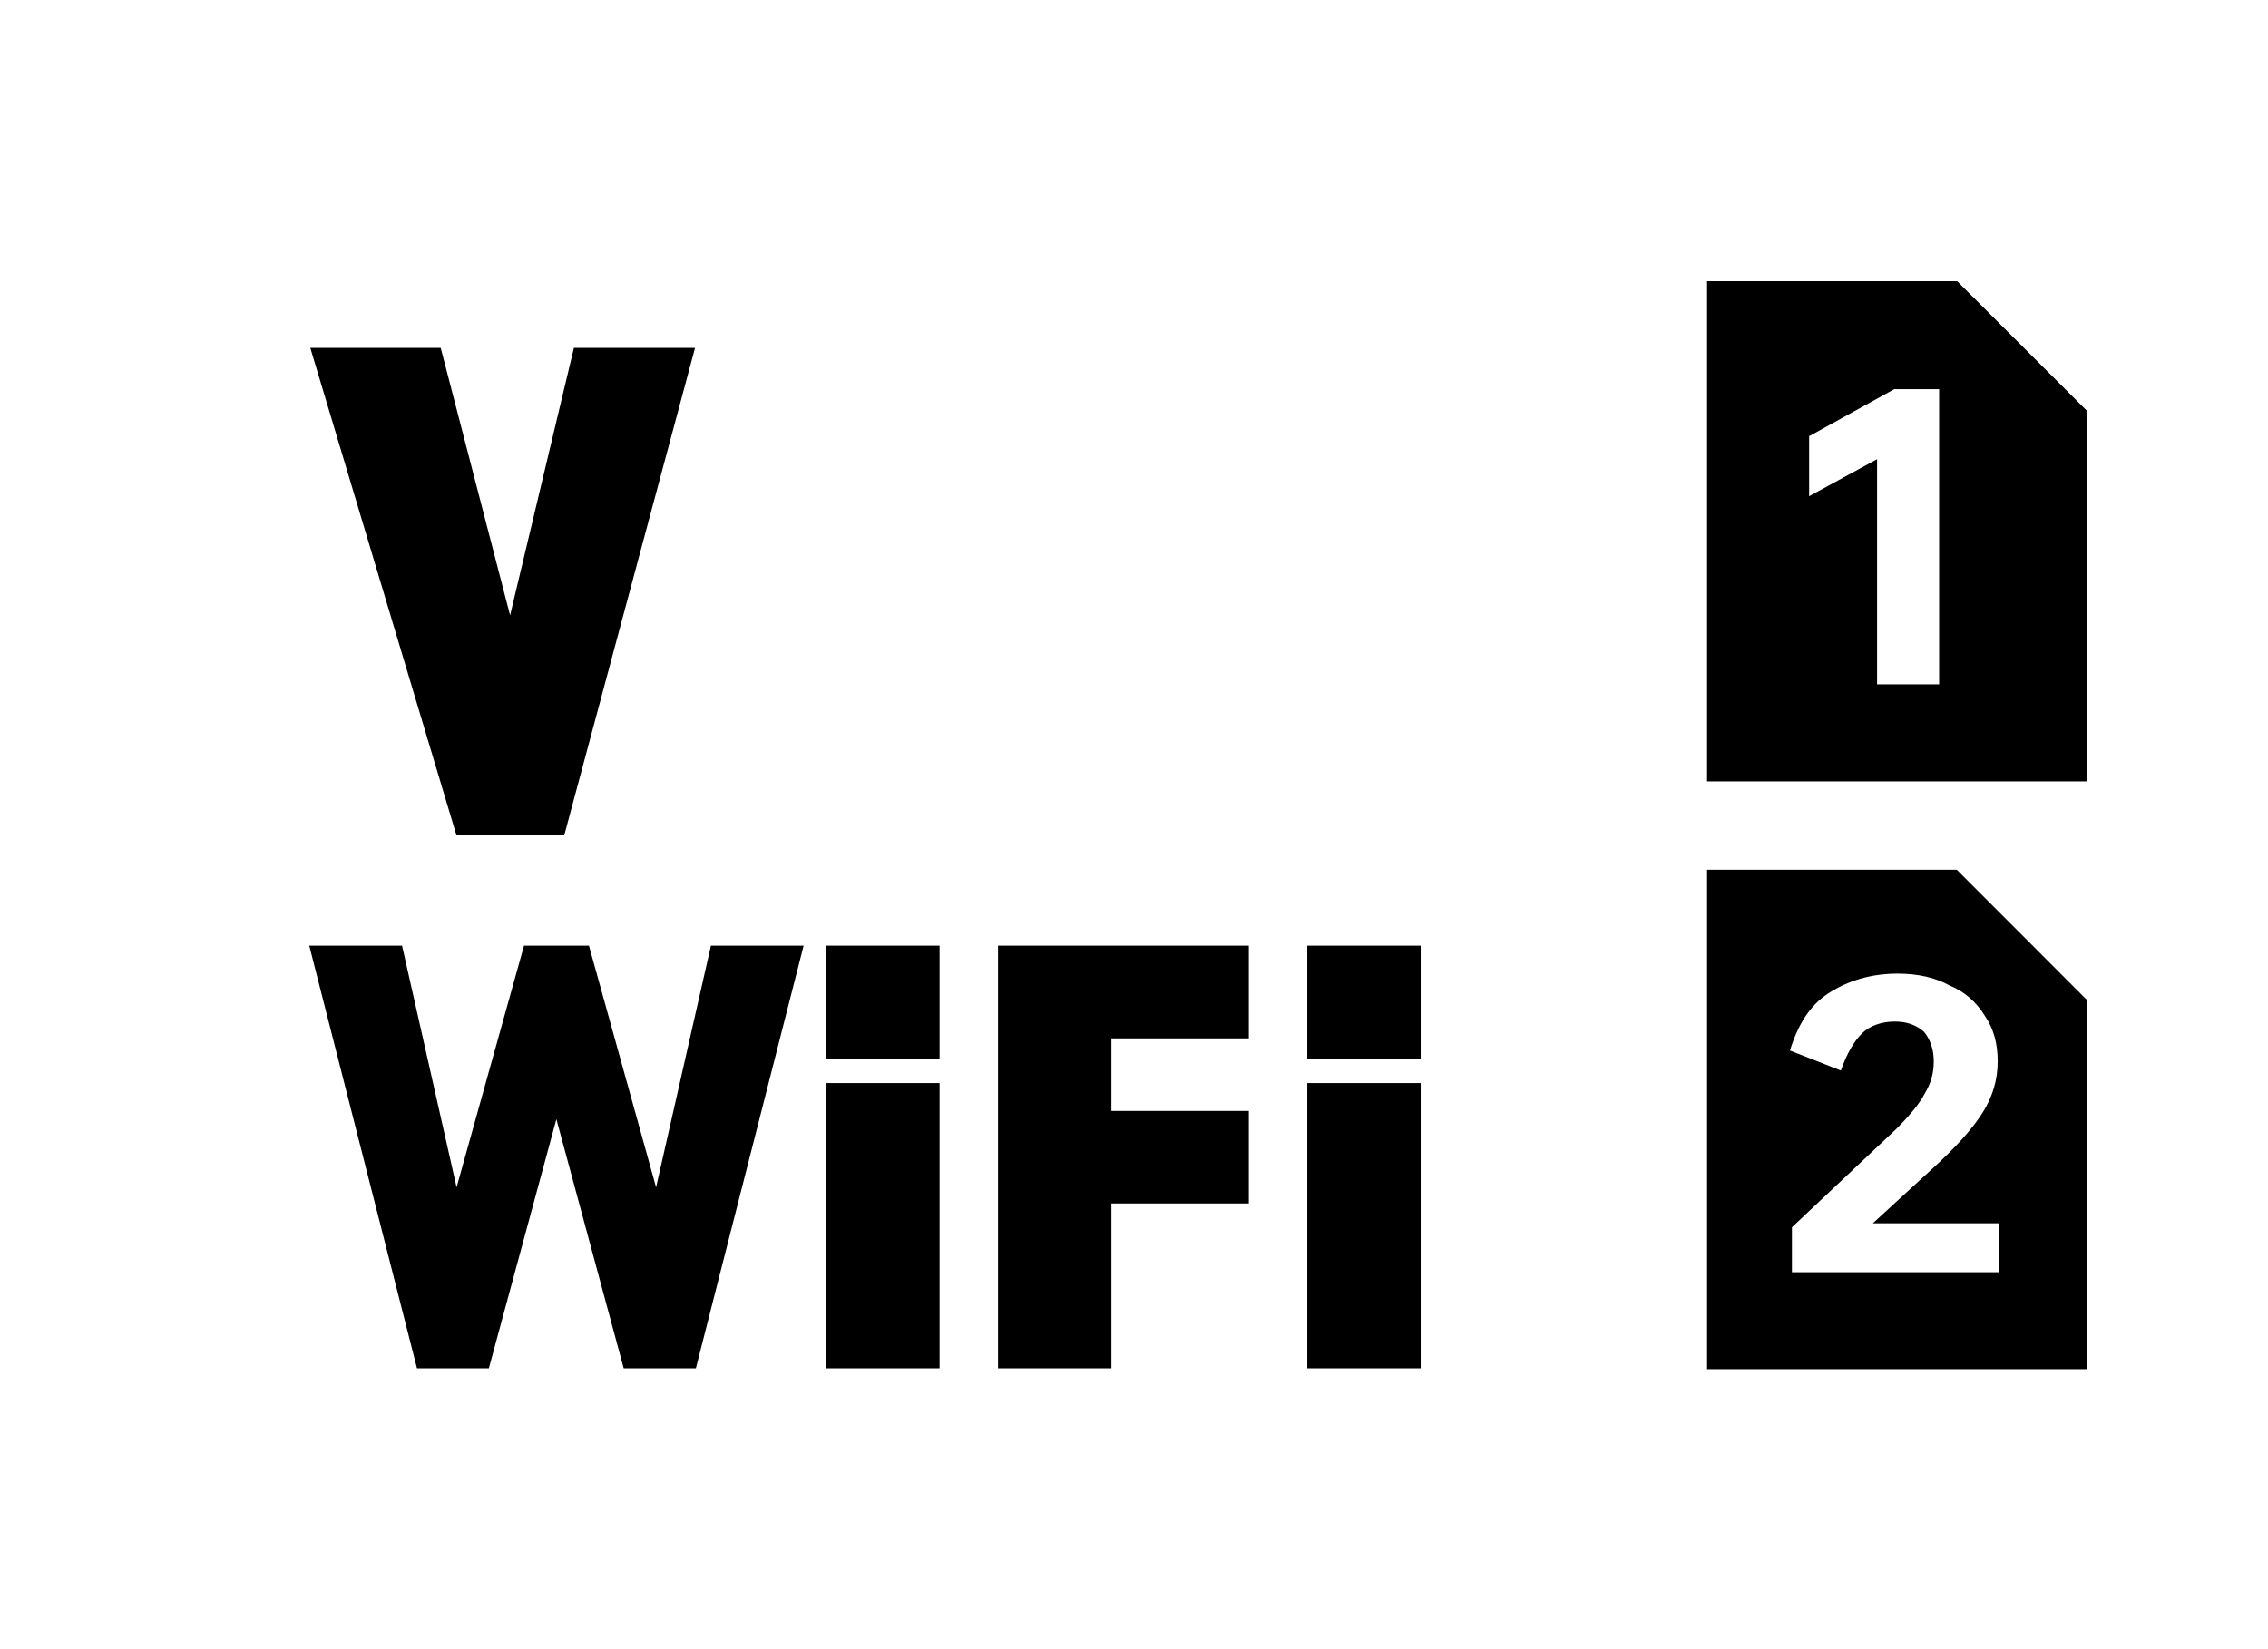 <?xml version="1.0" encoding="utf-8" ?>
<svg baseProfile="full" height="16.0" version="1.1" viewBox="0 0 22.0 16.0" width="22.0" xmlns="http://www.w3.org/2000/svg" xmlns:ev="http://www.w3.org/2001/xml-events" xmlns:xlink="http://www.w3.org/1999/xlink"><defs /><path d="M16.559,2.728H18.985L20.247,3.989V7.581H16.559V2.728ZM18.208,4.455V6.639H18.81V3.776H18.374L17.549,4.232V4.814L18.208,4.455Z" fill="#000000" fill-opacity="1.0" /><path d="M16.559,8.438H18.981L20.24,9.698V13.283H16.559V8.438ZM17.382,12.343H19.388V11.868H18.167L18.748,11.335C18.971,11.132 19.136,10.948 19.233,10.793C19.33,10.638 19.378,10.473 19.378,10.299C19.378,10.124 19.339,9.979 19.252,9.853C19.175,9.727 19.058,9.62 18.913,9.562C18.777,9.485 18.603,9.446 18.409,9.446C18.148,9.446 17.925,9.514 17.731,9.64C17.556,9.756 17.44,9.94 17.363,10.192L17.857,10.386C17.915,10.221 17.983,10.105 18.06,10.027C18.138,9.95 18.254,9.911 18.38,9.911C18.506,9.911 18.593,9.95 18.661,10.008C18.719,10.076 18.758,10.172 18.758,10.299C18.758,10.415 18.729,10.512 18.671,10.608C18.622,10.705 18.525,10.822 18.39,10.957L17.382,11.907V12.343Z" fill="#000000" fill-opacity="1.0" /><path d="M8.57,4.726C8.835,4.726 9.09,4.832 9.277,5.019C9.465,5.207 9.57,5.461 9.57,5.726V6.726C9.57,6.991 9.465,7.246 9.277,7.433C9.09,7.621 8.835,7.726 8.57,7.726C8.305,7.726 8.05,7.621 7.863,7.433C7.675,7.246 7.57,6.991 7.57,6.726V5.726C7.57,5.461 7.675,5.207 7.863,5.019C8.05,4.832 8.305,4.726 8.57,4.726Z" fill="#000000" fill-opacity="0.0" /><path d="M3.01,3.375H4.275L4.948,5.97L5.567,3.375H6.742L5.473,8.105H4.428L3.01,3.375Z" fill="#000000" fill-opacity="1.0" /><path d="M3,9.175H3.9L4.429,11.519L5.083,9.175H5.713L6.364,11.519L6.896,9.175H7.795L6.75,13.275H6.05L5.397,10.858L4.742,13.275H4.045L3,9.175ZM8.014,9.175H9.114V10.275H8.014V9.175ZM9.681,9.175H12.114V10.074H10.781V10.778H12.114V11.676H10.781V13.275H9.681V9.175ZM12.681,9.175H13.781V10.275H12.681V9.175ZM8.014,10.508H9.114V13.275H8.014V10.508ZM12.681,10.508H13.781V13.275H12.681V10.508Z" fill="#000000" fill-opacity="1.0" /></svg>